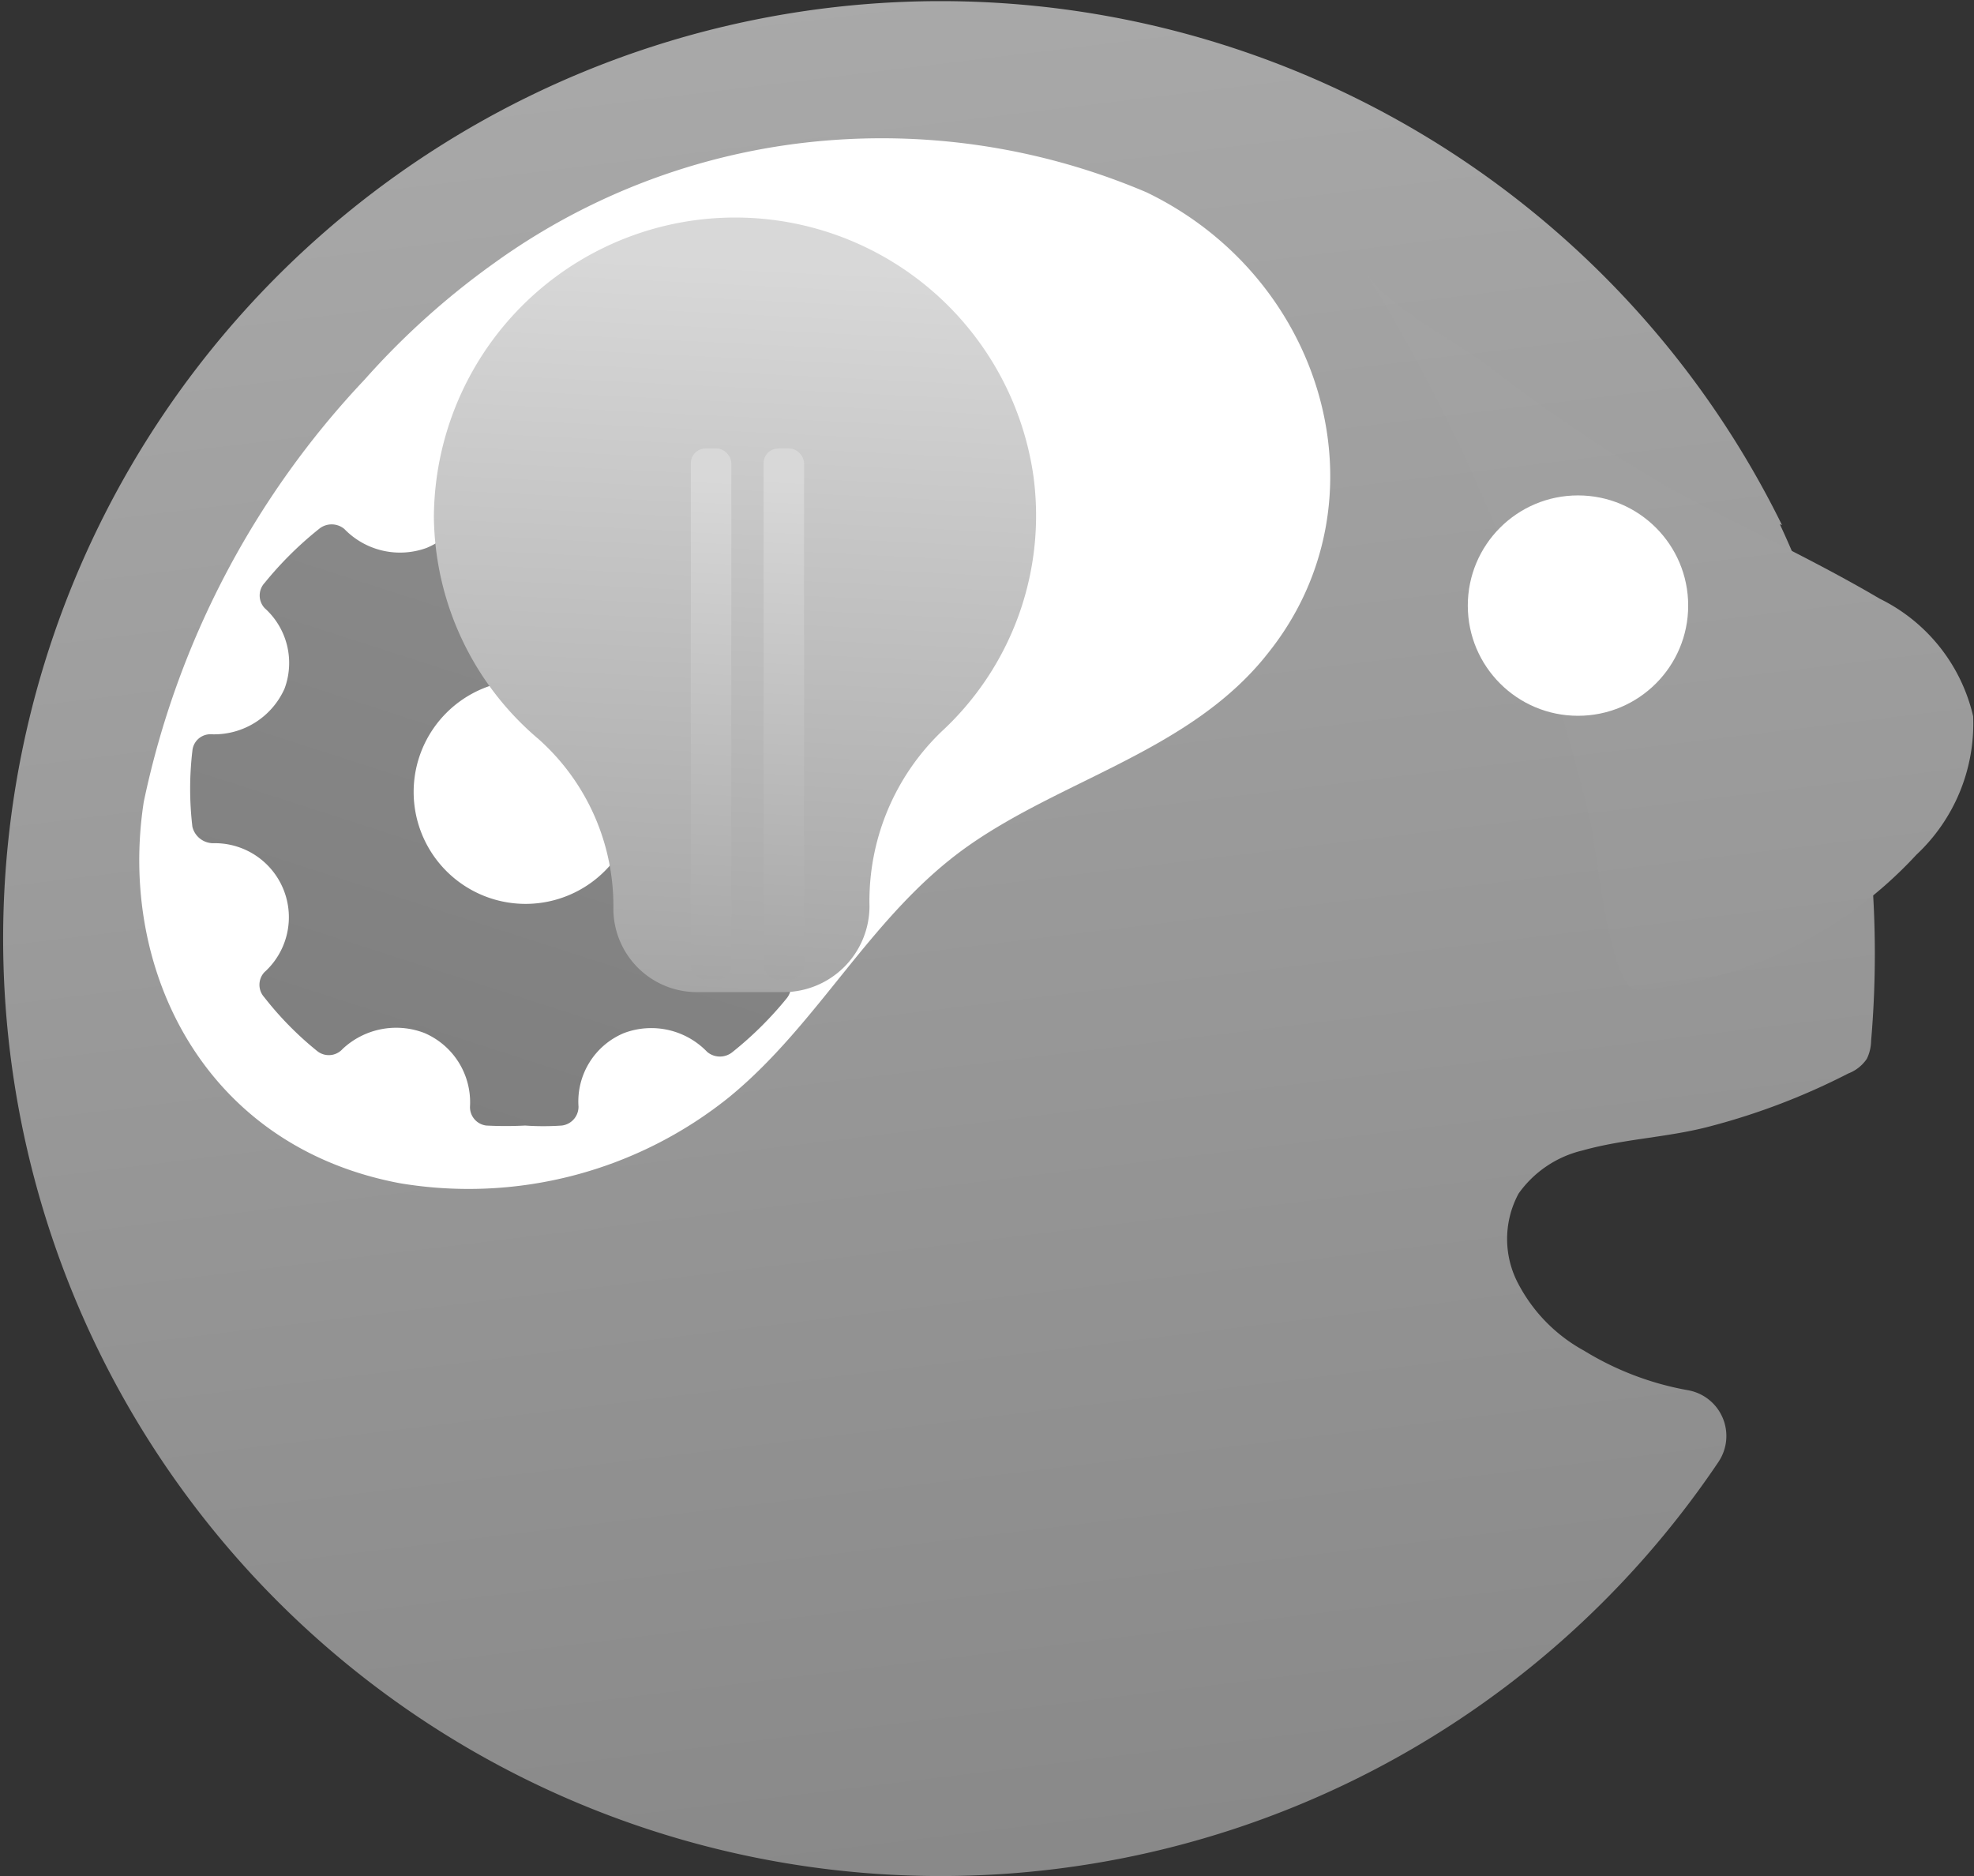 <svg xmlns="http://www.w3.org/2000/svg" xmlns:xlink="http://www.w3.org/1999/xlink" viewBox="0 0 45.86 43.59"><rect x="0" y="0" width="45.86" height="43.59" fill="#333333" stroke="none"/><defs><style>.cls-1{fill:url(#linear-gradient);}.cls-2{fill:url(#linear-gradient-2);}.cls-3{fill:#fff;}.cls-4{fill:url(#linear-gradient-3);}.cls-5{fill:url(#linear-gradient-4);}.cls-6{fill:url(#linear-gradient-5);}.cls-7{fill:url(#linear-gradient-6);}</style><linearGradient id="linear-gradient" x1="-172.5" y1="-45.19" x2="-187" y2="12.17" gradientTransform="translate(195.38 -27.58) rotate(-21.12)" gradientUnits="userSpaceOnUse"><stop offset="0.01" stop-color="#aeaeae"/><stop offset="1" stop-color="#838383"/></linearGradient><linearGradient id="linear-gradient-2" x1="-155.23" y1="-39.48" x2="-169.77" y2="18.06" xlink:href="#linear-gradient"/><linearGradient id="linear-gradient-3" x1="15.11" y1="9.34" x2="9.76" y2="25.94" gradientUnits="userSpaceOnUse"><stop offset="0" stop-color="#8c8c8c"/><stop offset="1" stop-color="#7f7f7f"/></linearGradient><linearGradient id="linear-gradient-4" x1="16.38" y1="26.01" x2="17.36" y2="6.12" gradientUnits="userSpaceOnUse"><stop offset="0.01" stop-color="#9e9e9e"/><stop offset="1" stop-color="#d8d8d8"/></linearGradient><linearGradient id="linear-gradient-5" x1="17.81" y1="24.77" x2="18.48" y2="11.12" xlink:href="#linear-gradient-4"/><linearGradient id="linear-gradient-6" x1="16.12" y1="24.77" x2="16.79" y2="11.12" xlink:href="#linear-gradient-4"/></defs><title>works_na</title><g id="Layer_2" data-name="Layer 2"><g id="works_na"><path class="cls-1" d="M41.35,12.18a23.67,23.67,0,0,1,2.12,12,1,1,0,0,1-.1.42.91.91,0,0,1-.43.34,15.7,15.7,0,0,1-3.18,1.22c-1,.27-2,.29-3,.57a2.54,2.54,0,0,0-1.48,1,2.22,2.22,0,0,0,0,2.11,3.76,3.76,0,0,0,1.52,1.54,6.93,6.93,0,0,0,2.42.92,1.08,1.08,0,0,1,.7,1.67,21.78,21.78,0,1,1,1.48-21.77Z"/><path class="cls-2" d="M31.73,6.33c.48.77,2,1.55,2.76,2.11a38.49,38.49,0,0,0,4.35,2.93c1.6.86,3.27,1.62,4.83,2.54a4.06,4.06,0,0,1,2.17,2.73,4.17,4.17,0,0,1-1.32,3.22A9.86,9.86,0,0,1,38.05,23c-.65.05-.95-3.26-1.1-3.9a46.18,46.18,0,0,0-1.31-4.49A41.73,41.73,0,0,0,31.73,6.33Z"/><path class="cls-3" d="M11.47,6.12a18,18,0,0,0-3,2.7,20.36,20.36,0,0,0-5.13,9.81c-.6,3.87,1.38,8,5.95,8.86a9.66,9.66,0,0,0,7.65-2c2.1-1.72,3.3-4.24,5.53-5.82s5.23-2.24,7-4.51c2.79-3.5,1.33-8.68-2.83-10.69a15.69,15.69,0,0,0-8.15-1.13A15.34,15.34,0,0,0,11.47,6.12Z"/><circle class="cls-3" cx="36.66" cy="14.07" r="2.56"/><g id="Settings"><path class="cls-4" d="M19.94,17.5a.5.5,0,0,0-.5-.38,1.72,1.72,0,0,1-1.61-1.07,1.75,1.75,0,0,1,.43-1.93.42.42,0,0,0,0-.58,7.28,7.28,0,0,0-1.23-1.25.43.43,0,0,0-.59.05,1.83,1.83,0,0,1-1.95.44,1.75,1.75,0,0,1-1-1.7.43.43,0,0,0-.38-.45,7.32,7.32,0,0,0-1.75,0,.43.43,0,0,0-.39.44,1.72,1.72,0,0,1-1.06,1.66A1.8,1.8,0,0,1,8,12.29a.46.46,0,0,0-.59,0,8.27,8.27,0,0,0-1.26,1.25.43.43,0,0,0,0,.59A1.71,1.71,0,0,1,6.61,16a1.79,1.79,0,0,1-1.69,1.06.42.42,0,0,0-.45.38,7.49,7.49,0,0,0,0,1.77.5.5,0,0,0,.51.38,1.72,1.72,0,0,1,1.16,3,.43.43,0,0,0,0,.58,7.65,7.65,0,0,0,1.23,1.25.43.43,0,0,0,.59-.05A1.82,1.82,0,0,1,9.86,24a1.75,1.75,0,0,1,1.06,1.69.43.43,0,0,0,.38.46,8.88,8.88,0,0,0,.9,0,6.15,6.15,0,0,0,.85,0,.44.44,0,0,0,.39-.44A1.72,1.72,0,0,1,14.5,24a1.8,1.8,0,0,1,1.93.44.46.46,0,0,0,.59,0,8.27,8.27,0,0,0,1.26-1.25.43.43,0,0,0-.05-.59,1.73,1.73,0,0,1-.44-1.94,1.75,1.75,0,0,1,1.6-1.06h.09a.43.43,0,0,0,.46-.38A7.49,7.49,0,0,0,19.94,17.5ZM12.22,21a2.6,2.6,0,1,1,2.59-2.6A2.6,2.6,0,0,1,12.22,21Z"/></g><path class="cls-5" d="M24,11a6.83,6.83,0,0,1-2.13,6,5.46,5.46,0,0,0-1.67,4.05h0a2,2,0,0,1-2,2h-2a1.94,1.94,0,0,1-1.95-1.93h0a5.19,5.19,0,0,0-1.74-3.95A6.85,6.85,0,0,1,10.08,12,7,7,0,0,1,24,11Z"/><rect class="cls-6" x="17.74" y="10.42" width="0.94" height="12.34" rx="0.34" ry="0.34"/><rect class="cls-7" x="16.05" y="10.42" width="0.94" height="12.34" rx="0.34" ry="0.34"/></g></g></svg>